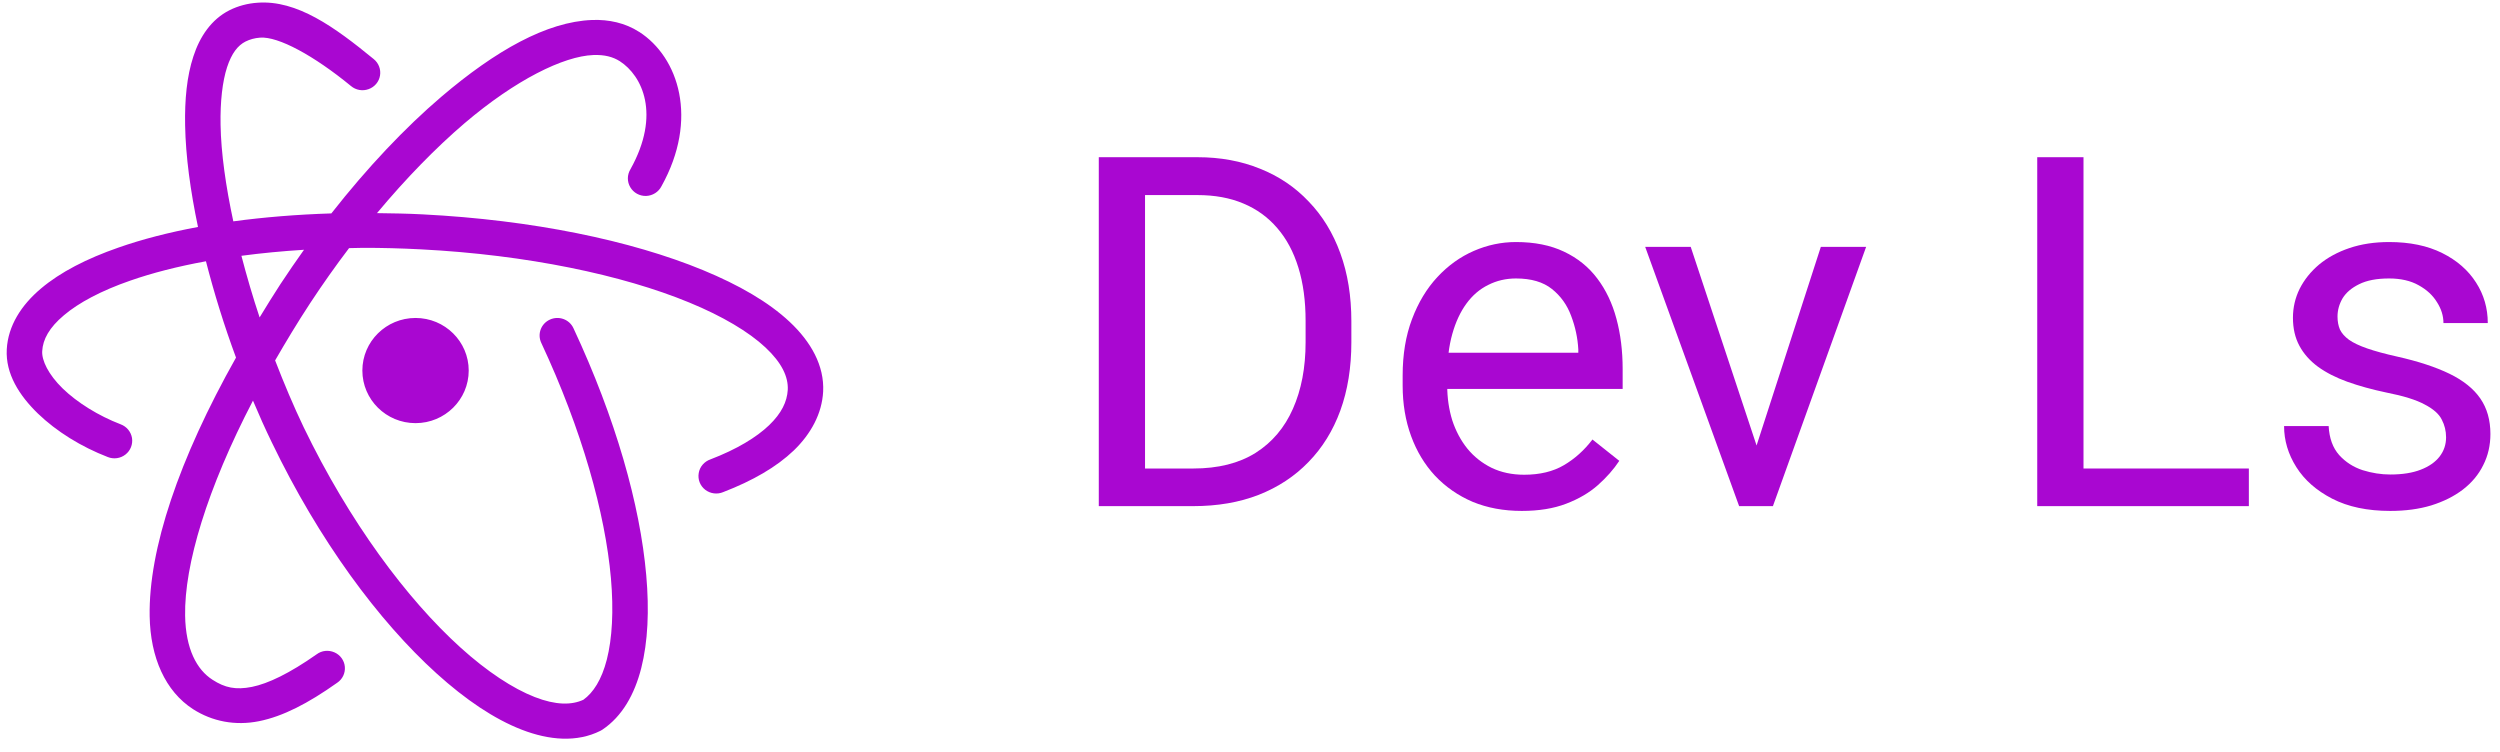 <svg width="163" height="49" viewBox="0 0 163 49" fill="none" xmlns="http://www.w3.org/2000/svg">
<path d="M77.797 33H73.047L73.078 30.547H77.797C79.422 30.547 80.776 30.208 81.859 29.531C82.943 28.844 83.755 27.885 84.297 26.656C84.849 25.417 85.125 23.969 85.125 22.312V20.922C85.125 19.62 84.969 18.463 84.656 17.453C84.344 16.432 83.885 15.573 83.281 14.875C82.677 14.167 81.938 13.63 81.062 13.266C80.198 12.901 79.203 12.719 78.078 12.719H72.953V10.25H78.078C79.568 10.25 80.927 10.5 82.156 11C83.385 11.49 84.443 12.203 85.328 13.141C86.224 14.068 86.912 15.193 87.391 16.516C87.87 17.828 88.109 19.307 88.109 20.953V22.312C88.109 23.958 87.87 25.443 87.391 26.766C86.912 28.078 86.219 29.198 85.312 30.125C84.417 31.052 83.333 31.766 82.062 32.266C80.802 32.755 79.38 33 77.797 33ZM74.656 10.25V33H71.641V10.25H74.656Z" fill="#A907D1"/>
<path d="M99.219 33.312C98.042 33.312 96.974 33.115 96.016 32.719C95.068 32.312 94.25 31.745 93.562 31.016C92.885 30.287 92.365 29.422 92 28.422C91.635 27.422 91.453 26.328 91.453 25.141V24.484C91.453 23.109 91.656 21.885 92.062 20.812C92.469 19.729 93.021 18.812 93.719 18.062C94.417 17.312 95.208 16.745 96.094 16.359C96.979 15.974 97.896 15.781 98.844 15.781C100.052 15.781 101.094 15.99 101.969 16.406C102.854 16.823 103.578 17.406 104.141 18.156C104.703 18.896 105.12 19.771 105.391 20.781C105.661 21.781 105.797 22.875 105.797 24.062V25.359H93.172V23H102.906V22.781C102.865 22.031 102.708 21.302 102.438 20.594C102.177 19.885 101.76 19.302 101.188 18.844C100.615 18.385 99.833 18.156 98.844 18.156C98.188 18.156 97.583 18.297 97.031 18.578C96.479 18.849 96.005 19.255 95.609 19.797C95.214 20.338 94.906 21 94.688 21.781C94.469 22.562 94.359 23.463 94.359 24.484V25.141C94.359 25.943 94.469 26.698 94.688 27.406C94.917 28.104 95.245 28.719 95.672 29.25C96.109 29.781 96.635 30.198 97.25 30.5C97.875 30.802 98.583 30.953 99.375 30.953C100.396 30.953 101.26 30.745 101.969 30.328C102.677 29.912 103.297 29.354 103.828 28.656L105.578 30.047C105.214 30.599 104.75 31.125 104.188 31.625C103.625 32.125 102.932 32.531 102.109 32.844C101.297 33.156 100.333 33.312 99.219 33.312Z" fill="#A907D1"/>
<path d="M114.094 30.391L118.719 16.094H121.672L115.594 33H113.656L114.094 30.391ZM110.234 16.094L115 30.469L115.328 33H113.391L107.266 16.094H110.234Z" fill="#A907D1"/>
<path d="M146.625 30.547V33H135.25V30.547H146.625ZM135.844 10.25V33H132.828V10.25H135.844Z" fill="#A907D1"/>
<path d="M159.484 28.516C159.484 28.099 159.391 27.713 159.203 27.359C159.026 26.995 158.656 26.667 158.094 26.375C157.542 26.073 156.708 25.812 155.594 25.594C154.656 25.396 153.807 25.162 153.047 24.891C152.297 24.62 151.656 24.292 151.125 23.906C150.604 23.521 150.203 23.068 149.922 22.547C149.641 22.026 149.5 21.417 149.5 20.719C149.5 20.052 149.646 19.422 149.938 18.828C150.24 18.234 150.661 17.708 151.203 17.25C151.755 16.792 152.417 16.432 153.188 16.172C153.958 15.912 154.818 15.781 155.766 15.781C157.12 15.781 158.276 16.021 159.234 16.5C160.193 16.979 160.927 17.62 161.438 18.422C161.948 19.213 162.203 20.094 162.203 21.062H159.313C159.313 20.594 159.172 20.141 158.891 19.703C158.62 19.255 158.219 18.885 157.688 18.594C157.167 18.302 156.526 18.156 155.766 18.156C154.964 18.156 154.313 18.281 153.813 18.531C153.323 18.771 152.964 19.078 152.734 19.453C152.516 19.828 152.406 20.224 152.406 20.641C152.406 20.953 152.458 21.234 152.563 21.484C152.677 21.724 152.875 21.948 153.156 22.156C153.438 22.354 153.833 22.542 154.344 22.719C154.854 22.896 155.505 23.073 156.297 23.25C157.682 23.562 158.823 23.938 159.719 24.375C160.615 24.812 161.281 25.349 161.719 25.984C162.156 26.62 162.375 27.391 162.375 28.297C162.375 29.037 162.219 29.713 161.906 30.328C161.604 30.943 161.161 31.474 160.578 31.922C160.005 32.359 159.318 32.703 158.516 32.953C157.724 33.193 156.833 33.312 155.844 33.312C154.354 33.312 153.094 33.047 152.063 32.516C151.031 31.984 150.25 31.297 149.719 30.453C149.188 29.609 148.922 28.719 148.922 27.781H151.828C151.87 28.573 152.099 29.203 152.516 29.672C152.932 30.13 153.443 30.458 154.047 30.656C154.651 30.844 155.25 30.938 155.844 30.938C156.635 30.938 157.297 30.833 157.828 30.625C158.37 30.417 158.781 30.13 159.063 29.766C159.344 29.401 159.484 28.984 159.484 28.516Z" fill="#A907D1"/>
<path d="M16.787 0.178C16.151 0.222 15.527 0.383 14.959 0.669C13.776 1.267 13.027 2.387 12.607 3.682C12.182 4.977 12.038 6.49 12.07 8.178C12.106 10.178 12.413 12.437 12.909 14.798C11.009 15.151 9.266 15.602 7.722 16.142C5.659 16.861 3.944 17.736 2.666 18.816C1.389 19.892 0.522 21.245 0.441 22.78C0.355 24.374 1.258 25.785 2.472 26.964C3.691 28.138 5.294 29.129 7.027 29.799C7.415 29.955 7.853 29.892 8.183 29.633C8.508 29.379 8.67 28.968 8.607 28.557C8.539 28.151 8.26 27.812 7.867 27.665C6.413 27.107 5.032 26.245 4.088 25.33C3.149 24.415 2.716 23.495 2.752 22.897C2.793 22.129 3.208 21.361 4.17 20.553C5.127 19.74 6.607 18.95 8.49 18.298C9.921 17.798 11.586 17.37 13.428 17.035C13.961 19.111 14.616 21.231 15.388 23.316C11.659 29.941 9.682 35.816 9.758 40.178C9.803 42.861 10.774 45.071 12.593 46.241C13.835 47.035 15.329 47.334 16.886 47.022C18.444 46.709 20.073 45.87 21.983 44.517C22.331 44.285 22.52 43.888 22.484 43.473C22.448 43.062 22.186 42.7 21.807 42.535C21.423 42.366 20.981 42.41 20.647 42.66C18.873 43.906 17.482 44.571 16.426 44.785C15.37 44.995 14.661 44.843 13.857 44.321C12.832 43.665 12.106 42.316 12.07 40.142C12.011 36.839 13.505 31.861 16.494 26.12C16.882 27.044 17.288 27.95 17.717 28.834C20.8 35.241 24.683 40.486 28.465 43.91C30.357 45.62 32.221 46.879 34.018 47.576C35.815 48.272 37.625 48.415 39.151 47.647L39.214 47.611L39.273 47.576C40.568 46.709 41.372 45.276 41.81 43.558C42.243 41.843 42.338 39.803 42.135 37.504C41.733 32.91 40.139 27.281 37.386 21.392C37.119 20.821 36.433 20.571 35.851 20.839C35.273 21.102 35.02 21.781 35.291 22.357C37.946 28.04 39.462 33.473 39.833 37.705C40.018 39.821 39.914 41.633 39.566 43C39.228 44.325 38.677 45.165 38.036 45.625C37.273 45.977 36.244 45.986 34.862 45.446C33.454 44.897 31.77 43.799 30.023 42.218C26.533 39.062 22.773 34.017 19.798 27.852C19.134 26.464 18.516 24.995 17.938 23.499C18.642 22.281 19.387 21.04 20.218 19.772C21.044 18.517 21.893 17.316 22.759 16.178C23.048 16.173 23.337 16.16 23.631 16.16C24.872 16.155 26.15 16.191 27.45 16.258C34.37 16.615 40.586 17.928 44.938 19.723C47.119 20.62 48.825 21.642 49.904 22.651C50.983 23.66 51.403 24.575 51.362 25.419C51.317 26.191 50.96 26.941 50.143 27.727C49.322 28.513 48.039 29.294 46.324 29.95C45.922 30.089 45.624 30.428 45.557 30.843C45.484 31.258 45.647 31.678 45.986 31.937C46.319 32.191 46.767 32.249 47.155 32.084C49.078 31.343 50.626 30.45 51.755 29.37C52.879 28.285 53.592 26.964 53.669 25.535C53.755 23.843 52.874 22.285 51.488 20.986C50.107 19.691 48.179 18.58 45.832 17.611C41.128 15.673 34.709 14.343 27.567 13.977C26.556 13.923 25.567 13.91 24.579 13.896C26.484 11.615 28.425 9.629 30.289 8.035C33.616 5.204 36.745 3.66 38.69 3.588H38.695C39.417 3.562 39.959 3.704 40.41 3.99C41.873 4.932 43.101 7.454 41.105 11.035C40.884 11.396 40.88 11.847 41.096 12.209C41.309 12.571 41.706 12.789 42.13 12.776C42.555 12.758 42.938 12.517 43.128 12.142C45.566 7.767 44.252 3.731 41.67 2.075H41.665C40.772 1.499 39.702 1.262 38.609 1.303H38.605C35.648 1.414 32.312 3.298 28.782 6.303C26.402 8.334 23.956 10.919 21.604 13.914C19.356 13.986 17.211 14.16 15.212 14.432C14.72 12.138 14.412 9.972 14.381 8.142C14.354 6.611 14.503 5.312 14.805 4.383C15.108 3.459 15.514 2.959 16.006 2.709C16.295 2.566 16.598 2.481 16.959 2.454C18.141 2.365 20.462 3.62 22.886 5.611C23.206 5.879 23.644 5.954 24.032 5.812C24.425 5.673 24.71 5.334 24.777 4.928C24.845 4.521 24.687 4.111 24.366 3.852C21.811 1.758 19.36 -0.014 16.787 0.178ZM19.821 16.285C19.302 17.017 18.787 17.758 18.281 18.53C17.803 19.258 17.369 19.977 16.927 20.696C16.476 19.343 16.087 18.004 15.74 16.678C17.04 16.504 18.403 16.374 19.821 16.285ZM27.093 20.731C25.179 20.731 23.626 22.267 23.626 24.16C23.626 26.053 25.179 27.589 27.093 27.589C29.007 27.589 30.56 26.053 30.56 24.16C30.56 22.267 29.007 20.731 27.093 20.731Z" fill="#A907D1"/>
</svg>
